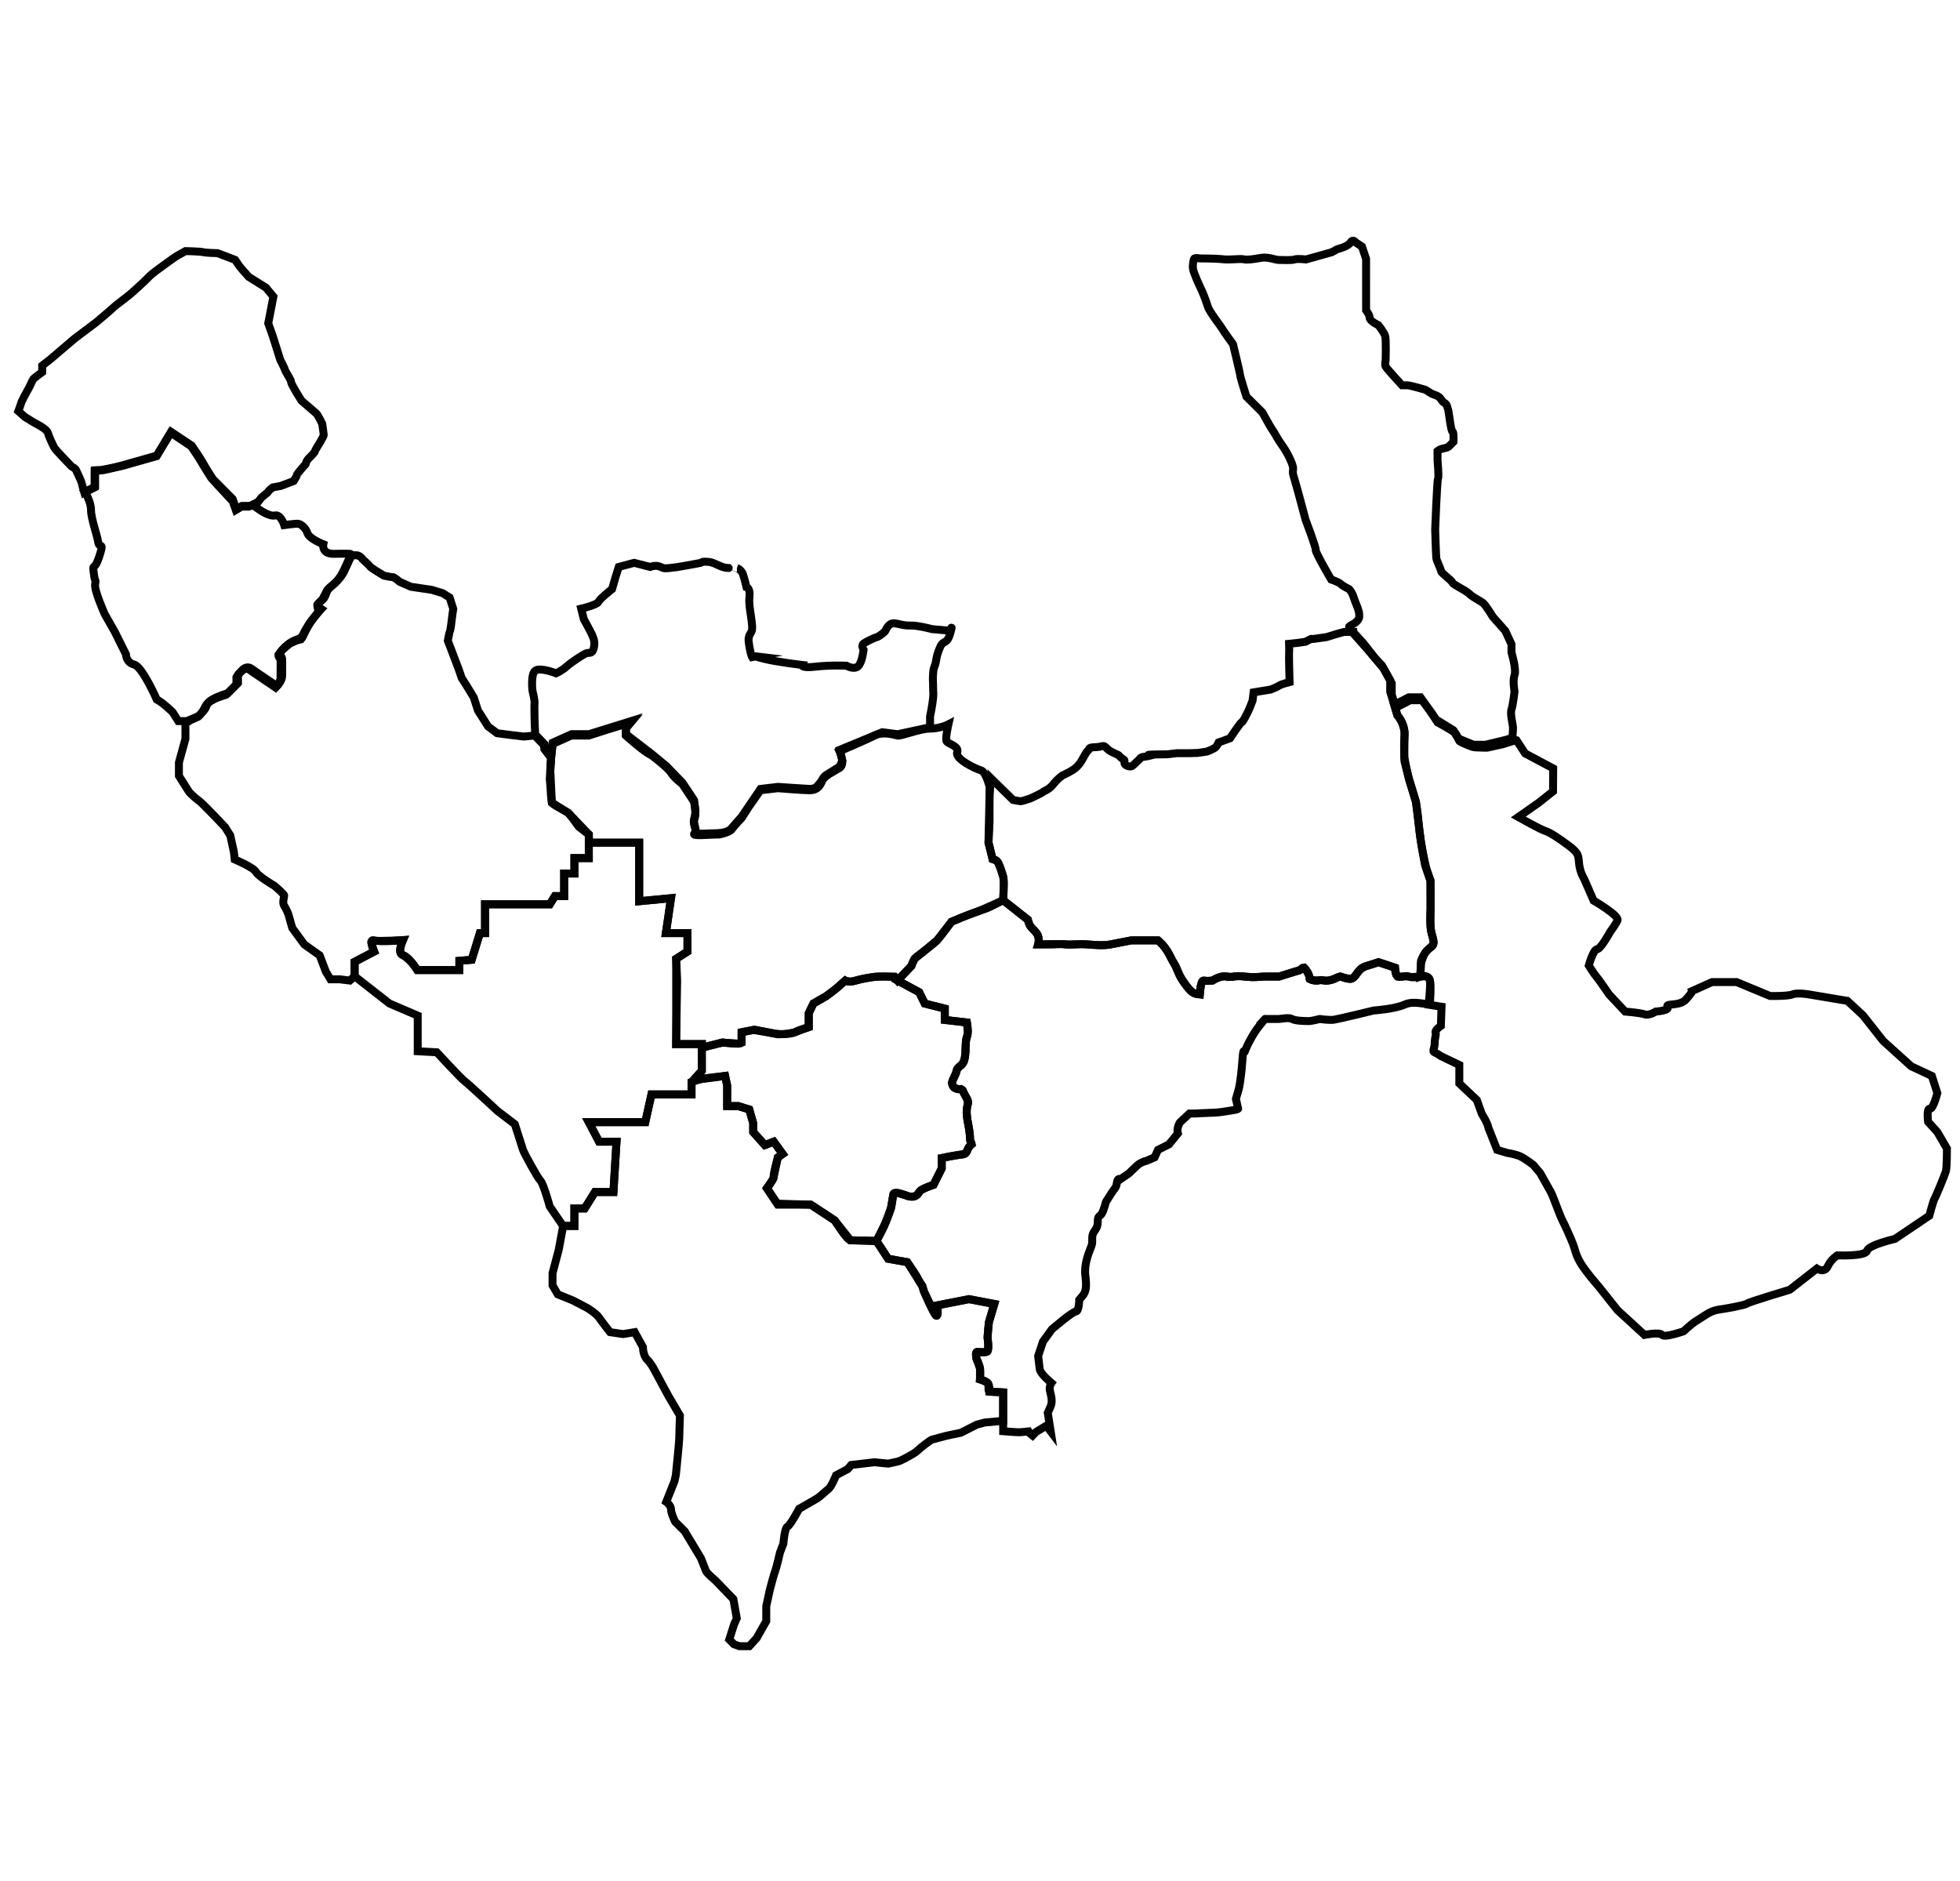 <?xml version="1.0" encoding="utf-8"?>
<svg xmlns="http://www.w3.org/2000/svg" xmlns:xlink="http://www.w3.org/1999/xlink" version="1.1" id="13" x="0px" y="0px" viewBox="0 0 74 71" enable-background="new 0 0 74 71" xml:space="preserve">
	<title>La Libertad</title>
<g>
	<path id="1307" data-ng-click="$ctrl.openMap(2, '1307', true, $event)" fill="none" stroke="#020202" stroke-width="0.3" stroke-miterlimit="10" d="M7.057,27.221l0.453-0.194c0,0,0.01,0,0.18-0.194   c0.17-0.194,0.053-0.272,0.325-0.427c0.272-0.155,0.582-0.233,0.582-0.233l0.388-0.388v-0.272c0,0,0.233-0.465,0.504-0.272   c0.272,0.194,0.97,0.659,0.97,0.659s0.194-0.194,0.194-0.388c0-0.194,0-0.465,0-0.621s-0.194-0.155,0-0.349   c0.194-0.194-0.039,0,0.194-0.194c0.233-0.194,0.388-0.194,0.504-0.272c0.116-0.078-0.039,0.194,0.194-0.272   c0.233-0.465,0.582-0.815,0.582-0.815s-0.233-0.155,0-0.31c0.233-0.155,0.126-0.349,0.374-0.543   c0.247-0.194,0.402-0.388,0.48-0.543c0.078-0.155,0.233-0.504,0.233-0.504s0.116-0.168,0-0.181c-0.116-0.013-0.621,0-0.621,0   c-0.465,0-0.388-0.362-0.388-0.362s-0.53-0.207-0.595-0.414c-0.065-0.207-0.259-0.362-0.375-0.362   c-0.116,0-0.504,0.052-0.504,0.052s-0.129-0.414-0.349-0.362s-0.609-0.233-0.609-0.233l-0.18-0.129H9.138l-0.215,0.129   l-0.138-0.388l-0.742-0.75c0,0-0.213-0.312-0.354-0.569c-0.141-0.256-0.451-0.698-0.451-0.698l-0.776-0.517l-0.536,0.892   c0,0-0.969,0.274-1.046,0.296s-0.05,0.017-0.359,0.1c-0.309,0.083-0.687,0.146-0.687,0.146l-0.243,0.014v0.621l-0.388,0.194   c0,0,0.233,0.362,0.233,0.685c0,0.323,0.233,0.944,0.272,1.215c0.039,0.272,0.246-0.078,0.039,0.543s-0.259,0.194-0.207,0.621   c0.052,0.427,0.091,0.194,0.052,0.427c-0.039,0.233,0.362,1.125,0.362,1.125l0.375,0.659L4.755,24.7c0,0,0,0.31,0.31,0.388   c0.31,0.078,0.853,1.319,0.853,1.319c0.233,0.116,0.6,0.479,0.6,0.479l0.214,0.336H7.057z"> <title>Pacasmayo</title></path>
	<path id="1301" data-ng-click="$ctrl.openMap(2, '1301', true, $event)" fill="none" stroke="#020202" stroke-width="0.3" stroke-miterlimit="10" d="M13.388,36.621v-0.31l0.737-0.388   c0,0-0.233-0.497,0-0.423c0.233,0.074,1.086-0.007,1.086-0.007s-0.233,0.504,0,0.564c0.233,0.06,0.543,0.564,0.543,0.564h1.59   v-0.349l0.465-0.039l0.31-1.008h0.194v-1.086h2.444l0.194-0.31h0.349v-0.853h0.388v-0.582h0.543v-0.582h1.435h0.465v2.211   l1.202-0.116l-0.194,1.319h0.815v0.698l-0.427,0.272c0,0,0.039,0.698,0.039,0.815c0,0.116-0.039,2.405-0.039,2.405h0.97v1.008   l-0.388,0.427v0.465h-1.513l-0.233,1.047h-0.582h-1.552l0.388,0.737h0.659l-0.116,1.901h-0.698l-0.388,0.621h-0.388v0.659h-0.427   l-0.504-0.737c0,0-0.233-0.853-0.349-0.97c-0.116-0.116-0.621-1.047-0.659-1.164c-0.039-0.116-0.31-0.97-0.31-0.97l-0.659-0.504   c0,0-1.125-1.047-1.241-1.125c-0.116-0.078-1.047-1.086-1.047-1.086l-0.719-0.039v-1.345l-1.065-0.456l-1.319-1.031V36.621z"> <title>Trujillo</title></path>
	<path id="1312" data-ng-click="$ctrl.openMap(2, '1312', true, $event)" fill="none" stroke="#020202" stroke-width="0.3" stroke-miterlimit="10" d="M21.262,46.279l-0.168,0.905l-0.233,0.879v0.465   l0.2,0.336l0.575,0.233l0.543,0.284c0,0,0.336,0.207,0.44,0.362c0.103,0.155,0.414,0.548,0.414,0.548l0.491,0.072l0.44-0.072   l0.31,0.564c0,0,0,0.31,0.155,0.465c0.155,0.155,0.259,0.362,0.259,0.362l0.543,1.008l0.44,0.75c0,0-0.026,0.698-0.026,0.853   c0,0.155-0.129,1.396-0.129,1.396l-0.052,0.233l-0.31,0.776c0,0,0.181,0.129,0.181,0.284s0.155,0.465,0.155,0.465l0.362,0.362   l0.607,1.008c0,0,0.169,0.414,0.195,0.491c0.026,0.078,0.362,0.362,0.362,0.362l0.672,0.698l0.129,0.724l-0.103,0.233l-0.181,0.569   l0.181,0.181l0.207,0.072h0.368l0.278-0.305L28.93,61.2v-0.563l0.132-0.607c0,0,0.152-0.589,0.204-0.718   c0.052-0.129,0.181-0.698,0.181-0.698l0.129-0.336c0,0,0.045-0.595,0.155-0.646c0.11-0.052,0.44-0.672,0.44-0.672   s0.543-0.31,0.672-0.388c0.129-0.078,0.336-0.284,0.44-0.362s0.284-0.517,0.284-0.517l0.44-0.233l0.129-0.155l0.879-0.103   l0.517,0.052c0,0,0.233-0.052,0.362-0.078c0.129-0.026,0.569-0.284,0.569-0.284s0.129-0.078,0.207-0.155   c0.078-0.078,0.44-0.362,0.517-0.388c0.078-0.026,0.414-0.109,0.491-0.132s0.595-0.127,0.595-0.127l0.604-0.306l0.301-0.082   l0.697-0.064v-1.073c0,0-0.438-0.026-0.515-0.026s0-0.259-0.078-0.336S37,52.072,37,52.072s0.028-0.233,0-0.414   s-0.132-0.362-0.132-0.362s-0.052-0.259,0.026-0.259s0.31,0.026,0.388-0.026c0.078-0.052,0-0.517,0-0.517l0.052-0.569l0.207-0.698   l-0.957-0.181l-1.19,0.233c0,0,0.052,0.465-0.052,0.388s-0.465-0.931-0.465-0.931l-0.052-0.181c0,0-0.155-0.233-0.181-0.31   s-0.388-0.595-0.388-0.595l-0.724-0.129l-0.44-0.672c0,0-0.853-0.026-0.983-0.026c-0.129,0-0.595-0.75-0.595-0.75l-0.31-0.207   l-0.595-0.388h-1.242l-0.413-0.621c0,0,0.284-0.362,0.259-0.44c-0.026-0.078,0.154-0.724,0.154-0.724l0.182-0.129l-0.336-0.465   l-0.336,0.129l-0.44-0.491v-0.336l-0.149-0.517l-0.42-0.129h-0.414v-0.465v-0.31l-0.078-0.362l-0.879,0.103l-0.388,0.129v0.465   h-1.513l-0.233,1.047h-2.133l0.388,0.737h0.659l-0.116,1.901h-0.698l-0.388,0.621h-0.388v0.659H21.262z"> <title>Virú</title></path>
	<path id="1302" data-ng-click="$ctrl.openMap(2, '1302', true, $event)" fill="none" stroke="#020202" stroke-width="0.3" stroke-miterlimit="10" d="M7.001,27.273v0.621l-0.246,0.892v0.504   c0,0,0.291,0.465,0.368,0.582c0.078,0.116,0.368,0.349,0.427,0.388c0.058,0.039,0.627,0.627,0.627,0.627l0.323,0.343l0.194,0.31   l0.136,0.621l0.032,0.284c0,0,0.705,0.297,0.802,0.472c0.097,0.175,0.698,0.524,0.698,0.524s0.368,0.31,0.368,0.368   c0,0.058-0.078,0.272,0,0.388s0.155,0.31,0.155,0.31l0.149,0.524l0.453,0.621l0.582,0.414l0.233,0.614l0.175,0.291h0.349   l0.381,0.046l0.181-0.163v-0.543l0.737-0.388l-0.102-0.33c0,0-0.053-0.092,0.179-0.077c0.233,0.015,1.008-0.023,1.008-0.023   s-0.087,0.224-0.095,0.303s-0.032,0.192,0.095,0.261c0.127,0.069,0.334,0.272,0.384,0.337c0.05,0.065,0.159,0.227,0.159,0.227h1.59   v-0.349l0.465-0.039l0.31-1.008h0.194v-1.086h2.444l0.194-0.31h0.349v-0.853h0.388v-0.582h0.543v-0.582v-0.31l-0.378-0.291   l-0.233-0.32l-0.165-0.204l-0.456-0.259c0,0-0.165-0.1-0.165-0.129s-0.039-0.281-0.039-0.398s-0.039-0.456-0.039-0.495   c0-0.039,0.019-0.213,0.019-0.301c0-0.087,0.029-0.495,0.029-0.495l-0.252-0.33l-0.01-0.145l-0.356-0.368l-0.411,0.038   l-0.572-0.068L18.77,27.68l-0.344-0.257l-0.383-0.606l-0.155-0.485l-0.27-0.445l-0.186-0.289l-0.117-0.343l-0.407-1.067   c0,0,0.058-0.33,0.078-0.359s0.068-0.388,0.068-0.417s0.058-0.427,0.058-0.427l-0.136-0.427l-0.261-0.165l-0.417-0.126   l-0.785-0.116l-0.417-0.184c0,0-0.23-0.194-0.281-0.184c-0.052,0.01-0.32-0.052-0.32-0.052l-0.281-0.171   c0,0-0.233-0.145-0.252-0.184c-0.019-0.039-0.272-0.264-0.272-0.264s0,0-0.037-0.046s-0.118-0.104-0.196-0.104   c-0.078,0-0.249,0-0.249,0l-0.052,0.181l-0.158,0.347l-0.125,0.243l-0.121,0.164l-0.091,0.099l-0.09,0.086l-0.128,0.108   l-0.089,0.086l-0.105,0.204l-0.093,0.175l-0.087,0.078c0,0-0.083,0.076-0.091,0.095C11.971,22.849,12,22.976,12,22.976l0.07,0.07   l-0.376,0.467L11.53,23.78l-0.18,0.359l-0.145,0.038l-0.266,0.12l-0.286,0.241l-0.14,0.178c0,0-0.002,0.05,0.007,0.066   c0.01,0.016,0.063,0.104,0.063,0.104l0.012,0.06l-0.003,0.658l-0.015,0.07l-0.031,0.078l-0.052,0.088l-0.039,0.052l-0.054,0.062   l-0.999-0.678c0,0-0.073-0.059-0.159-0.021c-0.086,0.038-0.238,0.188-0.238,0.188l-0.078,0.123v0.272L8.54,26.226   c0,0-0.299,0.097-0.362,0.125c-0.063,0.028-0.352,0.158-0.422,0.313c-0.071,0.154-0.15,0.254-0.15,0.254l-0.13,0.142L7.001,27.273z   "> <title>Ascope</title></path>
	<path id="1305" data-ng-click="$ctrl.openMap(2, '1305', true, $event)" fill="none" stroke="#020202" stroke-width="0.3" stroke-miterlimit="10" d="M26.499,39.55l0.776-0.194   c0,0,0.731,0.097,0.724,0c-0.006-0.097,0-0.388,0-0.388l0.498-0.097l0.872,0.175c0,0,0.524,0,0.641-0.078   c0.116-0.078,0.524-0.194,0.524-0.194V38.25l0.175-0.365c0,0,0.388-0.236,0.446-0.255c0.058-0.019,0.485-0.368,0.485-0.368   l0.272-0.245c0,0,0.136,0.085,0.407,0c0.272-0.085,0.601-0.124,0.718-0.143c0.116-0.019,0.737,0,0.737,0l0.116,0.143l0.815,0.439   l0.213,0.43l0.756,0.191v0.427l0.834,0.097c0,0,0.078,0.368,0,0.543c-0.078,0.175-0.019,0.601-0.097,0.873   c-0.078,0.272-0.252,0.213-0.291,0.407c-0.039,0.194-0.194,0.388-0.175,0.465c0.019,0.078,0.019,0.155,0.155,0.213   c0.136,0.058,0.213-0.058,0.272,0.116c0.058,0.175,0.224,0.291,0.17,0.465c-0.054,0.175-0.062,0.368,0,0.679   c0.062,0.31,0.082,0.485,0.082,0.64c0,0.155,0.136,0.136,0,0.252c-0.136,0.116-0.058,0.31-0.291,0.33   c-0.233,0.019-0.776,0.136-0.776,0.136v0.388l-0.31,0.621c0,0-0.465,0.155-0.524,0.252c-0.058,0.097-0.155,0.233-0.349,0.194   c-0.194-0.039-0.601-0.233-0.64-0.097c-0.039,0.136-0.058,0.427-0.097,0.543c-0.039,0.116-0.175,0.485-0.252,0.659   c-0.078,0.175-0.291,0.569-0.291,0.569l-0.983-0.026l-0.595-0.75l-0.905-0.595l-1.267-0.038l-0.388-0.583l0.234-0.349l0.024-0.09   l0.154-0.724l0.182-0.129l-0.336-0.465l-0.336,0.129l-0.44-0.491v-0.336l-0.149-0.517l-0.42-0.129h-0.414v-0.776l-0.078-0.362   l-0.95,0.127l-0.213,0.042l0.013-0.065l0.271-0.299V39.55z"> <title>Julcán</title></path>
	<path id="1304" data-ng-click="$ctrl.openMap(2, '1304', true, $event)" fill="none" stroke="#020202" stroke-width="0.3" stroke-miterlimit="10" d="M1.593,13.804v0.243c0,0-0.349,0.252-0.358,0.291   c-0.01,0.039-0.097,0.213-0.136,0.291c-0.039,0.078-0.223,0.398-0.233,0.436c-0.01,0.039-0.048,0.078-0.058,0.126   c-0.01,0.048-0.116,0.33-0.116,0.33l0.252,0.223c0,0,0.32,0.194,0.349,0.213c0.029,0.019,0.467,0.226,0.51,0.375   c0.043,0.149,0.198,0.478,0.246,0.566c0.048,0.087,0.621,0.679,0.65,0.708c0.029,0.029,0.136,0.058,0.175,0.145   c0.039,0.087,0.213,0.456,0.213,0.485c0,0.029,0.097,0.359,0.097,0.359l0.388-0.194V17.78l0.335-0.031l0.712-0.161l0.449-0.127   l0.838-0.237l0.536-0.892l0.776,0.517l0.27,0.402l0.245,0.408l0.239,0.381l0.241,0.268l0.573,0.617l0.117,0.329l0.215-0.129H9.39   l0.359-0.181l0.12-0.159l0.23-0.19c0,0,0.039-0.058,0.068-0.087s0.129-0.107,0.129-0.107l0.307-0.058l0.485-0.184   c0,0,0.118-0.183,0.116-0.223c-0.001-0.04,0.333-0.414,0.333-0.414s0.036-0.129,0.084-0.178s0.272-0.272,0.272-0.31   s0.175-0.31,0.175-0.31s0.155-0.262,0.155-0.301c0-0.039-0.058-0.427-0.058-0.427s-0.165-0.339-0.223-0.388   s-0.562-0.485-0.562-0.485s-0.388-0.611-0.388-0.698c0-0.087-0.204-0.368-0.233-0.465c-0.029-0.097-0.175-0.368-0.175-0.368   l-0.291-0.921l-0.165-0.465l0.194-1.008l-0.281-0.339l-0.65-0.407c0,0-0.339-0.378-0.368-0.427   C8.992,9.974,8.876,9.809,8.876,9.809L8.213,9.557c0,0-0.433-0.009-0.544-0.038S7.004,9.479,7.004,9.479s-0.272,0.155-0.33,0.184   s-0.64,0.456-0.64,0.456s-0.293,0.203-0.438,0.358c-0.144,0.156-0.416,0.388-0.581,0.543s-0.698,0.543-0.727,0.582   c-0.029,0.039-0.572,0.495-0.64,0.553c-0.068,0.058-0.727,0.543-0.824,0.621c-0.097,0.078-0.863,0.737-0.863,0.737L1.593,13.804z"> <title>Chepén</title></path>
	<path id="1306" data-ng-click="$ctrl.openMap(2, '1306', true, $event)" fill="none" stroke="#020202" stroke-width="0.3" stroke-miterlimit="10" d="M33.888,37.016l0.524-0.55   c0,0,0.078-0.272,0.194-0.349c0.116-0.078,0.659-0.497,0.776-0.617c0.116-0.12,0.543-0.702,0.543-0.702s0.547-0.233,0.759-0.31   c0.211-0.078,0.444-0.155,0.56-0.194c0.116-0.039,0.632-0.31,0.632-0.31s0.05-0.737,0-0.892c-0.05-0.155-0.166-0.582-0.283-0.621   c-0.116-0.039-0.116-0.039-0.116-0.039l-0.155-0.621l0.039-0.776v-0.427v-0.905c0,0-0.139-0.575-0.328-0.623   c-0.189-0.049-0.986-0.43-0.895-0.676c0.091-0.246-0.367-0.317-0.406-0.433c-0.039-0.116,0.075-0.626,0.075-0.626   s-0.308,0.161-0.695,0.161c-0.388,0-1.086,0.292-1.222,0.263c-0.136-0.03-0.562-0.164-0.873,0c-0.31,0.164-1.319,0.591-1.319,0.591   s0.233,0.486,0,0.631c-0.233,0.145-0.582,0.3-0.659,0.494c-0.078,0.194-0.194,0.349-0.465,0.349c-0.272,0-1.203-0.078-1.203-0.078   l-0.659,0.078l-0.42,0.595l-0.291,0.453c0,0-0.297,0.31-0.375,0.427c-0.078,0.116-0.465,0.194-0.465,0.194   c-0.388,0-1.073,0.078-0.944-0.039c0.129-0.116-0.09-0.349,0-0.543c0.09-0.194-0.016-0.659-0.016-0.659L25.762,29.6   c0,0-0.31-0.233-0.427-0.427c-0.116-0.194-0.737-0.659-0.737-0.659c-0.272-0.116-0.97-0.746-0.97-0.746v-0.263l0.194-0.233   l-0.892,0.272l-0.698,0.224h-0.659l-0.711,0.319l-0.055,0.524l-0.029,0.495l0.058,1.193l0.621,0.388l0.776,0.815v0.31h1.901v2.211   l1.202-0.116l-0.194,1.319h0.815v0.698l-0.427,0.272v3.219h0.97v0.136l0.776-0.194l0.581,0.042l0.143-0.042v-0.388l0.439-0.086   c0,0,0.557,0.088,0.644,0.106c0.087,0.017,0.351,0.064,0.521,0.05c0.17-0.014,0.407-0.07,0.407-0.07l0.524-0.194V38.25l0.175-0.365   c0,0,0.334-0.181,0.446-0.255c0.112-0.075,0.395-0.295,0.395-0.295l0.362-0.318c0,0,0.13,0.061,0.268,0.03   c0.139-0.03,0.191-0.051,0.322-0.079c0.131-0.028,0.314-0.061,0.424-0.078c0.11-0.017,0.389-0.028,0.492-0.025   c0.103,0.003,0.356,0.009,0.356,0.009L33.888,37.016z"> <title>Otuzco</title></path>
	<path id="1310" data-ng-click="$ctrl.openMap(2, '1310', true, $event)" fill="none" stroke="#020202" stroke-width="0.3" stroke-miterlimit="10" d="M37.875,33.984l0.933,0.737   c0,0,0.026,0.155,0.103,0.259c0.078,0.103,0.233,0.207,0.284,0.362c0.052,0.155,0,0.31,0,0.31h0.569c0,0,0.259-0.026,0.465,0   c0.207,0.026,0.465-0.026,0.802,0c0.336,0.026,0.646,0.052,0.905,0s0.776-0.151,0.776-0.151h0.517h0.491   c0,0,0.233,0.177,0.414,0.513s0.026,0.078,0.181,0.336s0.155,0.403,0.336,0.667s0.336,0.471,0.491,0.497s0.155,0.026,0.155,0.026   s0.026-0.554,0.155-0.523c0.129,0.031,0.327,0,0.327,0s0.294-0.206,0.553-0.152c0.259,0.054,0.207-0.054,0.646,0   c0.44,0.054,0.543-0.002,0.802,0s0.517,0,0.517,0s0.621-0.205,0.75-0.231c0.129-0.026,0.129-0.259,0.31,0.052   c0.181,0.31-0.026,0.233,0.181,0.31s0.251-0.037,0.462,0.02c0.211,0.057,0.521-0.154,0.599-0.152s0.388,0.205,0.543,0   c0.155-0.205,0.233-0.334,0.414-0.386c0.181-0.052,0.491-0.155,0.491-0.155l0.621,0.207c0,0,0,0.28,0.103,0.334   c0.103,0.054,0.284-0.054,0.414,0c0.129,0.054,0.362,0.024,0.44,0c0.078-0.024,0.31-0.061,0.362,0.152c0.052,0.212,0,0.868,0,0.868   c-0.207,0.068-0.576-0.128-0.959,0.042s-1.166,0.222-1.166,0.222s-1.315,0.321-1.496,0.347c-0.181,0.026-0.543-0.026-0.543-0.026   s-0.291,0.078-0.414,0.078s-0.5-0.005-0.627-0.078c-0.127-0.073-0.433,0-0.511,0s-0.517,0-0.517,0s0.055-0.062-0.207,0.259   c-0.262,0.32-0.501,0.82-0.543,0.957c-0.042,0.137-0.052-0.284-0.103,0.414c-0.052,0.698-0.129,1.008-0.129,1.008l-0.11,0.377   l0.083,0.372c0,0,0.027,0.027-0.335,0.079c-0.362,0.052-0.347,0.062-0.637,0.072c-0.29,0.009-0.616,0.028-0.616,0.028H44.91   l-0.362,0.339c0,0-0.136,0.207-0.078,0.414l-0.336,0.414l-0.414,0.207l-0.129,0.284l-0.304,0.129c0,0-0.204,0.041-0.351,0.175   s-0.302,0.29-0.302,0.29l-0.336,0.233c0,0-0.103-0.078-0.129,0.129c-0.026,0.207-0.099,0.22-0.215,0.409   c-0.116,0.189-0.199,0.315-0.199,0.315s-0.078,0.31-0.155,0.44c-0.078,0.129-0.155,0.052-0.155,0.336s-0.2,0.308-0.207,0.569   c-0.007,0.261,0.018,0.197-0.068,0.417c-0.086,0.22-0.242,0.617-0.191,1.031s0.026,0.595-0.103,0.75   c-0.129,0.155-0.129,0.155-0.129,0.155s-0.006,0.44-0.129,0.44s-0.905,0.672-0.905,0.672l-0.336,0.465l-0.181,0.543   c0,0,0.039,0.31,0.058,0.491s0.442,0.527,0.442,0.527s-0.086,0.119-0.06,0.274c0.026,0.155,0.129,0.388,0.026,0.621   s-0.103,0.233-0.103,0.233l0.11,0.7l-0.163-0.216l-0.398,0.243l-0.124,0.13l-0.098-0.078l-0.051-0.078L38.51,54.07l-0.182-0.006   l-0.453-0.034v-0.393v-1.073l-0.515-0.026c0,0,0.011-0.278-0.078-0.336C37.194,52.143,37,52.072,37,52.072v-0.414l-0.132-0.362   c0,0-0.065-0.262,0.026-0.259c0.09,0.004,0.36,0.045,0.388-0.026s0.033-0.282,0.016-0.4c-0.016-0.118-0.001-0.287,0.004-0.338   c0.005-0.051,0.032-0.349,0.032-0.349l0.059-0.201l0.077-0.259l0.071-0.239l-0.957-0.181l-1.19,0.233v0.297   c0,0-0.019,0.15-0.08,0.057c-0.06-0.093-0.438-0.897-0.438-0.897l-0.052-0.181l-0.569-0.905l-0.724-0.129l-0.44-0.672   c0,0,0.316-0.625,0.337-0.679c0.022-0.054,0.096-0.246,0.121-0.313c0.024-0.066,0.085-0.237,0.085-0.237l0.054-0.303l0.043-0.24   c0,0,0.058-0.062,0.153-0.041c0.095,0.021,0.254,0.07,0.307,0.086c0.053,0.017,0.058,0.051,0.18,0.052   c0.122,0.001,0.219-0.01,0.284-0.102c0.065-0.092,0.075-0.125,0.17-0.171c0.095-0.046,0.114-0.06,0.235-0.105   c0.121-0.045,0.184-0.068,0.184-0.068l0.165-0.33l0.145-0.291v-0.388c0,0,0.203-0.042,0.3-0.061   c0.097-0.018,0.358-0.062,0.417-0.069s0.117-0.011,0.152-0.032c0.034-0.021,0.101-0.135,0.101-0.135l0.024-0.062l0.073-0.106   l0.06-0.048l-0.05-0.139l-0.019-0.246l-0.024-0.19l-0.038-0.212l-0.03-0.164l-0.024-0.252l0.007-0.146l0.024-0.127l0.019-0.142   c0,0-0.07-0.17-0.093-0.206c-0.023-0.037-0.109-0.218-0.109-0.218l-0.072-0.046c0,0-0.027,0.009-0.078,0.002   c-0.051-0.007-0.172-0.062-0.172-0.062l-0.06-0.09l-0.021-0.079l0.03-0.117c0,0,0.026-0.053,0.043-0.089   c0.017-0.035,0.074-0.168,0.074-0.168l0.047-0.151l0.073-0.085l0.087-0.073l0.083-0.11l0.049-0.168l0.021-0.2l0.01-0.272   l0.012-0.171l0.059-0.236l0.008-0.127l-0.034-0.32l-0.834-0.097v-0.427l-0.756-0.191l-0.213-0.43l-0.815-0.439l0.524-0.55   l0.114-0.261l0.409-0.335l0.446-0.37l0.543-0.702l0.417-0.174L37,34.376L37.875,33.984z"> <title>Santiago de Chuco </title></path>
	<path id="1309" data-ng-click="$ctrl.openMap(2, '1309', true, $event)" fill="none" stroke="#020202" stroke-width="0.3" stroke-miterlimit="10" d="M51.09,23.86l0.388,0.427l0.427,0.543   l0.272,0.292l0.31,0.561v0.427l0.272,0.892c0,0,0.306,0.331,0.269,0.767c-0.037,0.436,0,0.979,0,0.979l0.157,0.621l0.272,0.892   c0,0,0.078,0.427,0.116,0.931c0.039,0.504,0.233,1.474,0.233,1.474l0.204,0.582v1.086c0,0-0.029,0.272,0,0.659   c0.029,0.388,0.243,0.621,0,0.776c-0.243,0.155-0.359,0.504-0.359,0.504l-0.026,0.593l-0.358,0.02l-0.082-0.02l-0.157-0.009   l-0.088,0.014l-0.168-0.005l-0.056-0.068l-0.048-0.266l-0.621-0.207l-0.191,0.062c0,0-0.09,0.029-0.144,0.046   s-0.157,0.047-0.157,0.047l-0.153,0.081l-0.125,0.126c0,0-0.162,0.275-0.292,0.267c-0.13-0.008-0.387-0.088-0.387-0.088   s-0.101,0.034-0.159,0.058c-0.058,0.024-0.065,0.047-0.192,0.074c-0.127,0.027-0.248,0.019-0.248,0.019L49.875,37l-0.136,0.017   l-0.2-0.021l-0.083-0.034l-0.023-0.111l-0.075-0.165l-0.117-0.147l-0.095,0.029l-0.098,0.067l-0.75,0.231   c0,0-0.505-0.001-0.562,0.001c-0.057,0.002-0.213,0.013-0.213,0.013l-0.214,0.009l-0.255-0.015l-0.201-0.02l-0.192,0.002   l-0.123,0.019l-0.123,0.004c0,0-0.001-0.005-0.082-0.013c-0.081-0.008-0.173-0.003-0.173-0.003l-0.084,0.019   c0,0-0.09,0.028-0.132,0.047s-0.111,0.056-0.111,0.056l-0.052,0.032c0,0-0.184,0.02-0.255,0.01c-0.071-0.01-0.123-0.027-0.151,0.06   c-0.028,0.087-0.035,0.12-0.035,0.12l-0.04,0.332c0,0-0.12,0-0.192-0.036s-0.081-0.039-0.11-0.064s-0.046-0.036-0.083-0.078   c-0.038-0.042-0.113-0.135-0.129-0.157c-0.016-0.022-0.055-0.074-0.082-0.114c-0.028-0.04-0.028-0.029-0.081-0.12   s-0.078-0.132-0.099-0.18c-0.022-0.048-0.037-0.083-0.05-0.116c-0.013-0.033-0.042-0.102-0.048-0.114   c-0.005-0.012-0.01-0.036-0.059-0.123c-0.049-0.087-0.089-0.141-0.119-0.204c-0.029-0.063-0.084-0.169-0.098-0.194   c-0.014-0.025-0.061-0.109-0.083-0.143c-0.022-0.034-0.089-0.127-0.104-0.147c-0.016-0.02-0.071-0.087-0.099-0.116   c-0.028-0.03-0.141-0.133-0.141-0.133h-1.008l-0.136,0.026l-0.118,0.023l-0.114,0.022l-0.122,0.024l-0.104,0.02l-0.182,0.036   c0,0-0.113,0.018-0.157,0.022c-0.044,0.003-0.147,0.008-0.147,0.008s-0.124,0-0.168-0.002c-0.044-0.002-0.131-0.006-0.131-0.006   l-0.118-0.008l-0.185-0.014l-0.143-0.007c0,0-0.125,0-0.161,0.001c-0.036,0.001-0.16,0.007-0.204,0.009   c-0.044,0.002-0.132,0.005-0.169,0.004c-0.037-0.001-0.089-0.003-0.125-0.007c-0.036-0.004-0.08-0.008-0.109-0.009   c-0.029-0.001-0.139-0.002-0.139-0.002l-0.787,0.011c0,0,0.023-0.141,0.023-0.151c0-0.01-0.004-0.074-0.004-0.074l-0.032-0.118   l-0.026-0.049L39.13,35.22l-0.028-0.035l-0.037-0.041l-0.062-0.064l-0.048-0.05l-0.064-0.081l-0.028-0.052l-0.056-0.176   l-0.933-0.737c0,0,0.025-0.588,0.022-0.655c-0.002-0.067-0.015-0.213-0.022-0.237c-0.008-0.024-0.05-0.159-0.061-0.193   c-0.011-0.034-0.037-0.124-0.074-0.207c-0.037-0.083-0.051-0.145-0.099-0.183c-0.048-0.037-0.035-0.033-0.09-0.051   c-0.054-0.018-0.075-0.025-0.075-0.025l-0.155-0.621l0.039-1.769l0.053-0.664l0.839,0.822c0,0,0.252,0.048,0.291,0.048   s0.359-0.107,0.359-0.107s0.407-0.184,0.475-0.242s0.223-0.078,0.398-0.301c0.175-0.223,0.349-0.33,0.349-0.33   s0.398-0.175,0.543-0.33c0.145-0.155,0.145-0.187,0.204-0.281c0.058-0.094,0.145-0.281,0.213-0.33s0.01-0.087,0.116-0.107   c0.107-0.019,0.213-0.01,0.31-0.029c0.097-0.019,0.145-0.048,0.204-0.01s0.087,0.107,0.223,0.184   c0.136,0.078,0.301,0.126,0.33,0.175s0.136,0.116,0.175,0.145c0.039,0.029-0.019,0.116,0.039,0.175   c0.058,0.058,0.165,0.087,0.233,0.068s0.107-0.087,0.233-0.194c0.126-0.107,0.087-0.145,0.242-0.165   c0.155-0.019,0.301-0.058,0.301-0.058s-0.329-0.019,0.063-0.029c0.393-0.01,0.47,0,0.548-0.01c0.078-0.01,0.33-0.039,0.33-0.039   h0.485l0.301-0.01l0.339-0.048c0,0,0.301-0.107,0.359-0.184s0.097-0.165,0.097-0.165l0.427-0.155c0,0,0.407-0.611,0.436-0.601   s0.136-0.184,0.223-0.359c0.087-0.175,0.194-0.465,0.194-0.465l0.039-0.31l0.65-0.107c0,0,0.223-0.087,0.31-0.145   s0.398-0.136,0.398-0.136s-0.029-1.038-0.019-1.096c0.01-0.058,0-0.349,0-0.349l0.368-0.039l0.252-0.039l0.213-0.107h0.097   l0.485-0.068l0.375-0.116l0.284-0.078H51.09z"> <title>Sánchez Carrión </title></path>
	<path id="1303" data-ng-click="$ctrl.openMap(2, '1303', true, $event)" fill="none" stroke="#020202" stroke-width="0.3" stroke-miterlimit="10" d="M52.698,26.718l0.547-0.284h0.446l0.379,0.504   l0.203,0.33c0,0,0.64,0.349,0.659,0.407c0.019,0.058,0.078,0.136,0.155,0.213c0.078,0.078-0.136,0.039,0.175,0.175   c0.31,0.136,0.368,0.155,0.524,0.155c0.155,0,0.349,0.019,0.407,0c0.058-0.019,0.524-0.116,0.524-0.116l0.368-0.116   c0,0,0.039-0.356,0.039-0.498c0-0.142-0.116-0.53-0.058-0.705c0.058-0.175,0.116-0.679,0.116-0.679s-0.078-0.407,0-0.621   c0.078-0.213-0.116-0.853-0.116-0.853v-0.31l-0.233-0.504l-0.465-0.524c0,0-0.252-0.407-0.349-0.504   c-0.097-0.097-0.381-0.213-0.543-0.368c-0.162-0.155-0.621-0.349-0.64-0.427c-0.019-0.078-0.427-0.368-0.427-0.427   s-0.168-0.401-0.181-0.491c-0.013-0.09-0.043-1.08-0.043-1.08s0.069-1.842,0.108-1.92c0.039-0.078-0.019-0.698-0.019-0.698v-0.349   c0,0,0.078-0.058,0.136-0.078c0.058-0.019,0.233-0.039,0.291-0.097c0.058-0.058,0.175-0.175,0.175-0.175s0.019-0.388-0.039-0.388   c-0.058,0-0.142-0.8-0.168-0.846c-0.026-0.046-0.026-0.182-0.143-0.24c-0.116-0.058-0.1-0.213-0.341-0.291   c-0.241-0.078-0.28-0.175-0.416-0.213c-0.136-0.039-0.562-0.155-0.621-0.155c-0.058,0-0.213,0-0.213,0s-0.582-0.627-0.621-0.711   c-0.039-0.084,0-0.22,0-0.22s0.024-0.793-0.017-0.93c-0.041-0.137-0.254-0.408-0.254-0.408s-0.33-0.155-0.33-0.272   c0-0.116-0.136-0.291-0.136-0.291V9.775l-0.155-0.465l-0.233-0.155c0,0-0.11-0.155-0.2,0c-0.091,0.155-0.498,0.252-0.498,0.252   l-0.213,0.116l-0.97,0.272c0,0-0.33-0.039-0.427,0c-0.097,0.039-0.465,0.019-0.601,0.019s-0.394-0.129-0.679-0.078   c-0.284,0.052-0.525,0.084-0.65,0.052c-0.126-0.032-0.507,0.032-0.772,0c-0.265-0.032-0.886-0.032-0.886-0.032   s-0.194-0.039-0.213,0.019c-0.019,0.058-0.058,0.213-0.039,0.368c0.019,0.155,0.252,0.659,0.31,0.776   c0.058,0.116,0.194,0.465,0.252,0.659c0.058,0.194,0.504,0.756,0.543,0.834c0.039,0.078,0.407,0.582,0.407,0.582   s0.272,1.125,0.272,1.183c0,0.058,0.233,0.795,0.233,0.795l0.601,0.595c0,0,0.144,0.257,0.253,0.452   c0.109,0.194,0.201,0.31,0.248,0.401s0.162,0.276,0.292,0.458c0.13,0.182,0.386,0.664,0.369,0.825   c-0.017,0.16-0.017,0.16,0.06,0.412c0.078,0.252,0.407,1.493,0.407,1.493s0.407,1.073,0.388,1.157   c-0.019,0.084,0.582,1.112,0.582,1.112s0.291,0.097,0.368,0.175s0.31,0.188,0.31,0.188s0.11,0.103,0.181,0.335   c0.071,0.233,0.216,0.465,0.202,0.698c-0.014,0.233-0.341,0.322-0.38,0.38c-0.039,0.058,0.21,0.318,0.21,0.318l0.481,0.545   l0.605,0.717l0.31,0.561v0.427L52.698,26.718z"> <title>Bolívar</title></path>
	<path id="1311" data-ng-click="$ctrl.openMap(2, '1311', true, $event)" fill="none" stroke="#020202" stroke-width="0.3" stroke-miterlimit="10" d="M20.202,27.627c0,0-0.02-0.367-0.02-0.522   c0-0.155-0.013-0.465,0-0.562c0.013-0.097-0.078-0.465-0.078-0.465s-0.077-0.634,0.111-0.763c0.187-0.129,0.781,0.103,0.781,0.103   s0.213-0.094,0.388-0.251c0.175-0.157,0.64-0.467,0.756-0.506c0.116-0.039,0.213,0.039,0.272-0.175   c0.058-0.213,0.018-0.352-0.061-0.526c-0.079-0.174-0.307-0.579-0.307-0.579l-0.101-0.402c0,0,0.598-0.141,0.65-0.257   c0.052-0.116,0.517-0.485,0.517-0.485l0.136-0.472l0.116-0.362l0.582-0.155l0.601,0.155c0,0,0.194-0.078,0.349-0.019   c0.155,0.058,0.136,0.084,0.368,0.062s0.349-0.042,0.562-0.081c0.213-0.039,0.56-0.097,0.629-0.116   c0.069-0.019,0.011-0.058,0.283-0.039c0.272,0.019,0.465,0.233,0.776,0.233s0.31,0,0.31,0s0.175,0.065,0.233,0.246   c0.058,0.181,0.129,0.473,0.129,0.473s0.156,0.034,0.11,0.404c-0.045,0.371,0.187,1.114,0.071,1.295   c-0.116,0.181-0.123,0.252-0.071,0.556c0.052,0.304,0.104,0.391,0.104,0.391l0.161-0.029c0,0-0.155-0.019,0.31,0.097   s1.409,0.226,1.409,0.226s-0.065,0.132,0.511,0.066s1.17-0.036,1.17-0.036s0.284,0.164,0.439,0.022   c0.155-0.142,0.207-0.621,0.207-0.621s-0.103-0.168,0-0.239c0.103-0.071,0.414-0.223,0.491-0.237   c0.078-0.015,0.323-0.209,0.336-0.248c0.013-0.039,0.099-0.233,0.246-0.272c0.146-0.039,0.385,0.09,0.679,0.078   c0.294-0.012,0.834,0.136,0.834,0.136l0.672,0.058c0,0,0.138-0.333,0.013,0.103s-0.259,0.239-0.375,0.504   c-0.116,0.265-0.129,0.349-0.168,0.569s-0.088,0.166-0.105,0.465c-0.017,0.298,0.002,0.182,0.002,0.473   c0,0.291,0.019,0.194,0,0.427c-0.019,0.233-0.115,0.702-0.115,0.702l-0.001,0.403l-1.222,0.263l-0.58-0.076l-1.611,0.667   l0.101,0.408l-0.101,0.223l-0.517,0.323c0,0-0.09,0.062-0.142,0.171c-0.052,0.109-0.246,0.302-0.246,0.302s-0.124,0.05-0.22,0.047   c-0.096-0.002-1.203-0.078-1.203-0.078l-0.659,0.078l-0.711,1.047l-0.375,0.427c0,0-0.098,0.177-0.534,0.195   c-0.436,0.018-0.747,0.025-0.783,0.021s-0.051-0.177-0.051-0.177L26.2,31.018l0.01-0.119l0.041-0.157l0.005-0.139l-0.051-0.394   l-0.437-0.659l-0.611-0.631l-0.552-0.456l-0.97-0.746v-0.263l0.194-0.233l-1.59,0.495h-0.659l-0.711,0.319l-0.055,0.524   l-0.252-0.33l-0.01-0.145l-0.356-0.368L20.202,27.627z"> <title>Gran Chimú</title></path>
	<path id="1308" data-ng-click="$ctrl.openMap(2, '1308', true, $event)" fill="none" stroke="#020202" stroke-width="0.3" stroke-miterlimit="10" d="M54.426,38.005L54.4,38.729   c0,0-0.236,0.16-0.201,0.251c0.035,0.091-0.032,0.189-0.032,0.396c0,0.207-0.106,0.313-0.004,0.354   c0.102,0.041,0.236,0.138,0.236,0.138l0.698,0.336v0.698l0.66,0.623l0.189,0.527c0,0,0.218,0.33,0.253,0.534l0.326,0.824   l0.373,0.112c0,0,0.287,0.043,0.474,0.121s0.515,0.331,0.515,0.331l0.264,0.312c0,0,0.334,0.6,0.407,0.727   c0.073,0.127,0.319,0.838,0.424,1.044c0.105,0.206,0.305,0.643,0.409,0.911c0.104,0.268,0.074,0.335,0.261,0.673   c0.187,0.338,0.72,0.941,0.72,0.941l0.698,0.879l1.017,0.933c0,0,0.577-0.118,0.664,0s0.814-0.137,0.814-0.137   s0.305-0.281,0.413-0.35c0.109-0.069,0.458-0.292,0.458-0.292s0.205-0.14,0.462-0.176c0.257-0.036,0.982-0.164,1.059-0.227   s1.617-0.523,1.617-0.523l0.499-0.39l0.523-0.408c0,0,0.283,0.187,0.412-0.086s0.362-0.414,0.362-0.414s1.062,0.049,1.121-0.173   c0.059-0.223,1.051-0.447,1.051-0.447l1.3-0.877c0,0,0.149-0.571,0.2-0.648s0.385-0.897,0.425-1.03   c0.04-0.133,0.04-0.857,0.04-0.857l-0.362-0.623l-0.351-0.388c0,0-0.063-0.517,0.066-0.49c0.129,0.027,0.284-0.594,0.284-0.594   l-0.207-0.646l-0.776-0.362l-1.06-0.957l-0.765-0.97l-0.588-0.545l-1.458-0.244c0,0-0.423-0.076-0.614,0   c-0.192,0.076-0.849,0.059-0.849,0.059l-1.26-0.524H64.64l-0.75,0.336c0,0,0.014,0.039-0.233,0.317s-0.795,0.129-0.698,0.278   c0.097,0.149-0.44,0.181-0.44,0.181s-0.253,0.165-0.43,0.105s-0.733-0.105-0.733-0.105l-0.605-0.646c0,0-0.391-0.574-0.481-0.674   s-0.286-0.418-0.286-0.418s0.17-0.608,0.312-0.614s0.498-0.66,0.498-0.66s0.194-0.253,0.275-0.43   c0.081-0.177-0.902-0.746-0.902-0.746l-0.359-0.822c0,0-0.138-0.204-0.184-0.529c-0.046-0.325,0.026-0.407-0.388-0.718   c-0.414-0.31-0.725-0.509-0.906-0.565c-0.18-0.056-1.008-0.521-1.008-0.521l0.776-0.543l0.537-0.427l0.006-0.866l-1.058-0.563   l-0.328-0.501l-0.23-0.068l-0.163,0.052l-0.777,0.187l-0.447,0.002l-0.589-0.241l-0.059-0.137l-0.118-0.173l-0.659-0.407   l-0.582-0.834h-0.446l-0.547,0.284l0.12,0.394c0,0,0.133,0.18,0.17,0.264c0.036,0.084,0.108,0.309,0.102,0.434   c-0.006,0.125-0.011,0.882-0.011,0.882s0.113,0.612,0.19,0.866c0.077,0.254,0.247,0.812,0.247,0.812s0.164,1.35,0.193,1.531   c0.029,0.181,0.16,0.884,0.241,1.117c0.081,0.232,0.119,0.339,0.119,0.339s0.009,1.377,0,1.474   c-0.009,0.097,0.001,0.355,0.035,0.488c0.034,0.133,0.132,0.39,0.049,0.475c-0.084,0.085-0.234,0.197-0.304,0.314   c-0.069,0.116-0.144,0.383-0.144,0.383l-0.021,0.485c0,0,0.123-0.044,0.2-0.01c0.077,0.034,0.156,0.049,0.17,0.207   c0.013,0.159-0.053,0.865-0.053,0.865L54.426,38.005z"> <title>Pataz</title></path>
</g>
</svg>
